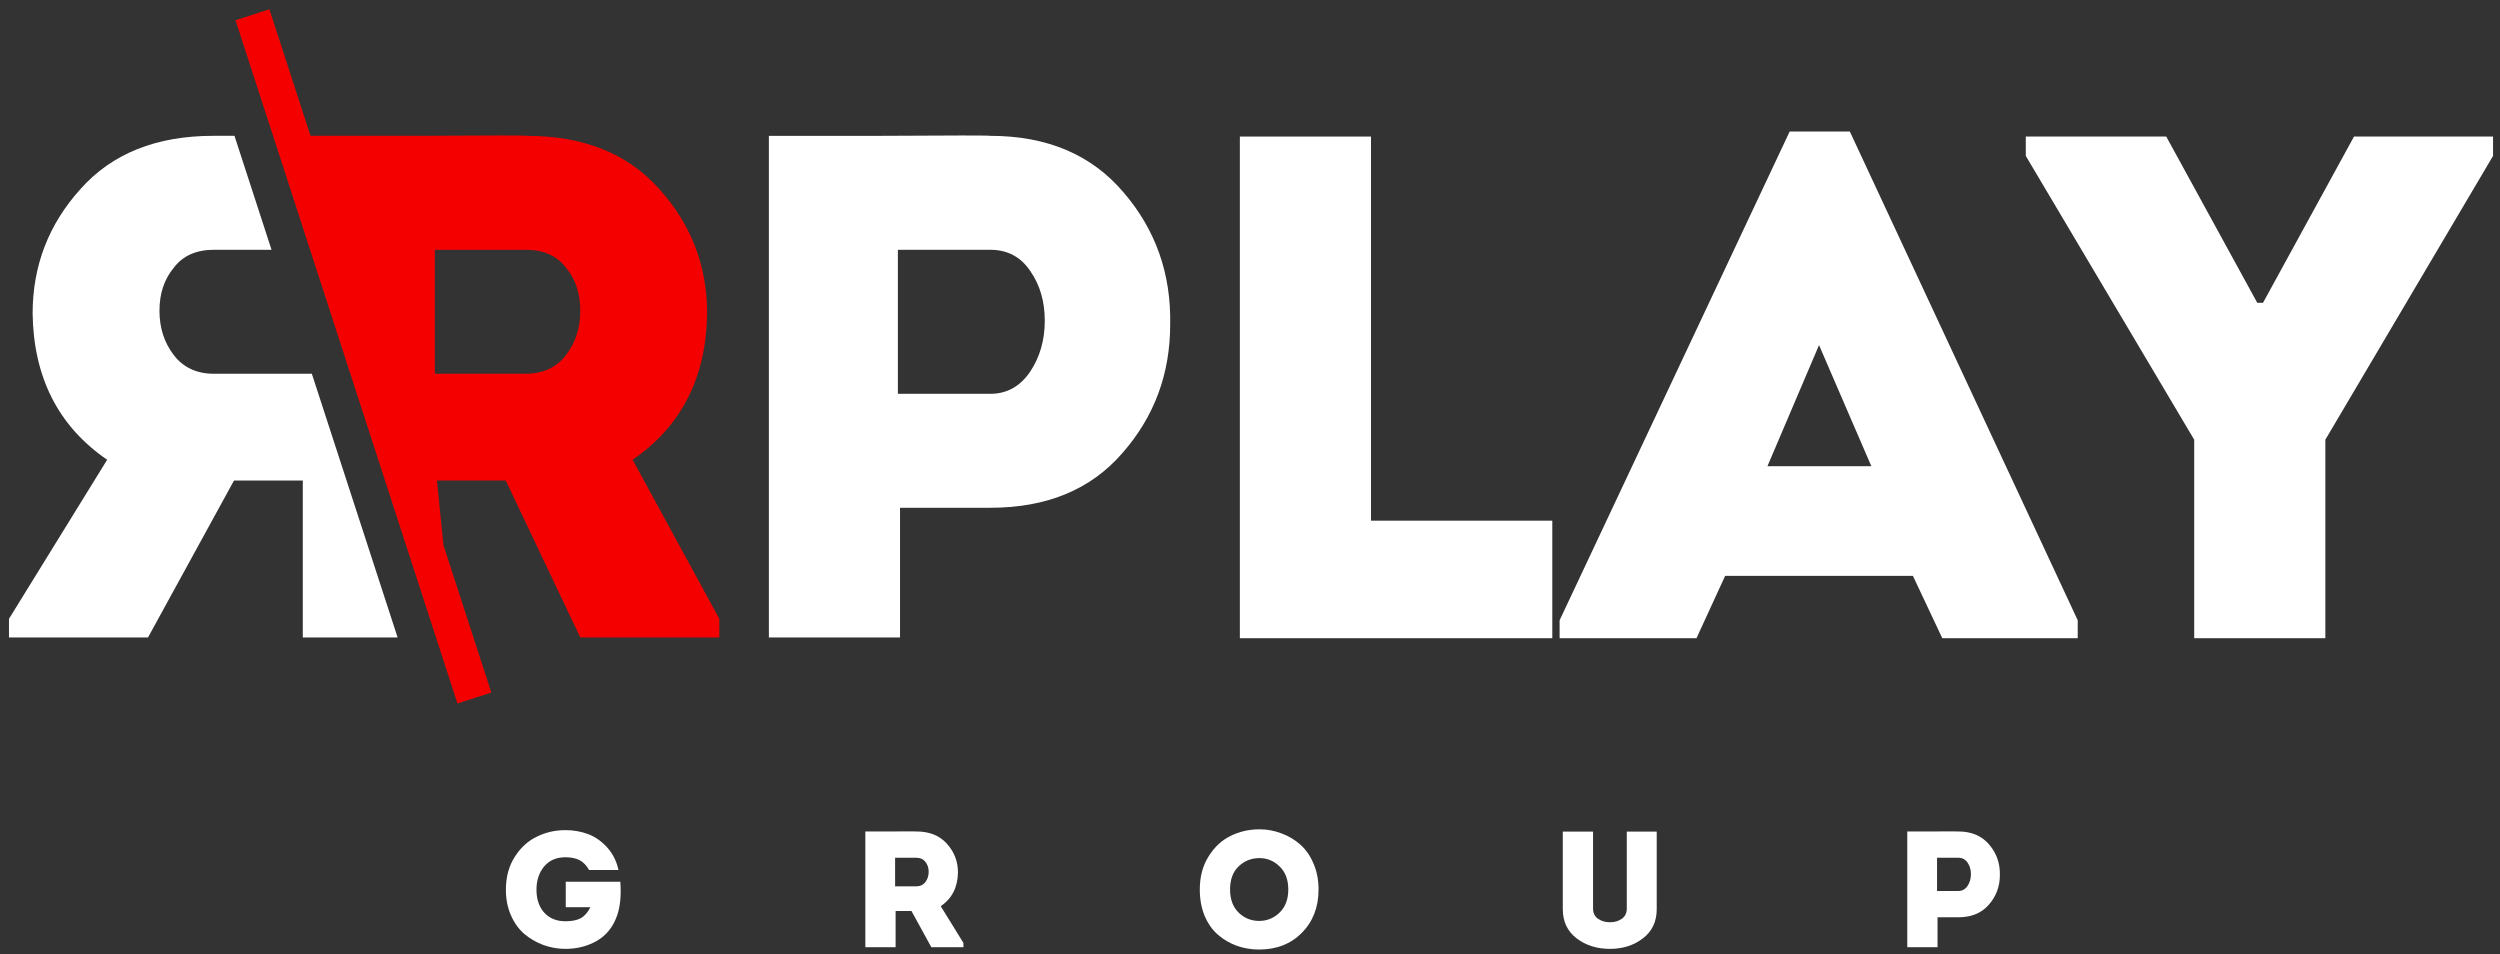 <svg width="186" height="71" viewBox="0 0 186 71" fill="none" xmlns="http://www.w3.org/2000/svg">
<rect x="0" y="0" width="186" height="71" fill="#333333" stroke="none"/>
<path d="M66.962 47.428H57.205V10.107C57.241 10.107 59.977 10.107 65.416 10.107C70.89 10.071 73.644 10.071 73.68 10.107C77.91 10.107 81.215 11.511 83.597 14.319C85.978 17.091 87.133 20.361 87.062 24.129C87.062 27.826 85.872 31.025 83.49 33.726C81.144 36.428 77.874 37.778 73.68 37.778H66.962V47.428ZM66.802 29.301H73.68C74.888 29.301 75.866 28.768 76.612 27.701C77.359 26.599 77.732 25.32 77.732 23.863C77.732 22.441 77.377 21.214 76.666 20.184C75.955 19.117 74.96 18.584 73.68 18.584H66.802V29.301Z" fill="white"/>
<path d="M102.002 10.16V38.738H115.491V47.482H92.245V10.16H102.002Z" fill="white"/>
<path d="M142.32 42.843H128.351L126.219 47.482H116.035V46.149L133.15 9.787H137.628L154.583 46.149V47.482H144.506L142.32 42.843ZM135.336 25.675L131.497 34.686H139.228L135.336 25.675Z" fill="white"/>
<path d="M167.941 22.53H168.367L175.138 10.16H185.482V11.6L173.006 32.713V47.482H163.249V32.713L150.719 11.6V10.16H161.169L167.941 22.53Z" fill="white"/>
<path d="M7.972 34.206L0.668 46.042V47.428H11.011L17.409 35.752H22.528V47.428H29.582L23.201 27.808H15.916C14.637 27.808 13.642 27.346 12.931 26.421C12.22 25.497 11.864 24.395 11.864 23.116C11.864 21.836 12.22 20.77 12.931 19.917C13.606 19.028 14.601 18.584 15.916 18.584H20.202L17.445 10.106H15.863C11.633 10.106 8.346 11.422 6 14.052C3.618 16.682 2.427 19.774 2.427 23.329C2.498 28.092 4.347 31.718 7.972 34.206Z" fill="white"/>
<path d="M37.638 66.192C37.638 65.248 37.859 64.432 38.302 63.743C38.745 63.054 39.295 62.554 39.951 62.242C40.607 61.922 41.312 61.762 42.067 61.762C42.666 61.762 43.228 61.861 43.753 62.057C44.278 62.254 44.749 62.583 45.168 63.042C45.586 63.501 45.869 64.063 46.017 64.727H43.827C43.638 64.391 43.404 64.149 43.125 64.001C42.846 63.854 42.494 63.78 42.067 63.78C41.395 63.78 40.865 64.01 40.48 64.469C40.103 64.928 39.914 65.499 39.914 66.179C39.914 66.901 40.107 67.475 40.492 67.902C40.886 68.328 41.411 68.542 42.067 68.542C42.535 68.542 42.912 68.468 43.199 68.32C43.486 68.164 43.728 67.889 43.925 67.496H42.092V65.601H46.152C46.226 66.594 46.148 67.426 45.918 68.099C45.623 68.952 45.123 69.583 44.417 69.993C43.72 70.395 42.937 70.596 42.067 70.596C41.509 70.596 40.968 70.502 40.443 70.313C39.926 70.125 39.455 69.854 39.028 69.501C38.61 69.149 38.273 68.685 38.019 68.111C37.765 67.537 37.638 66.897 37.638 66.192Z" fill="white"/>
<path d="M69.992 67.422L71.678 70.153V70.473H69.291L67.814 67.779H66.633V70.473H64.382V61.861C64.39 61.861 65.022 61.861 66.276 61.861C67.54 61.852 68.171 61.852 68.171 61.861C69.147 61.861 69.906 62.164 70.448 62.771C70.997 63.378 71.272 64.092 71.272 64.912C71.255 66.011 70.829 66.848 69.992 67.422ZM66.596 65.945H68.159C68.454 65.945 68.684 65.839 68.848 65.626C69.012 65.412 69.094 65.158 69.094 64.863C69.094 64.567 69.012 64.321 68.848 64.124C68.692 63.919 68.463 63.817 68.159 63.817H66.596V65.945Z" fill="white"/>
<path d="M98.1 66.179C98.1 67.492 97.685 68.566 96.857 69.403C96.037 70.231 94.974 70.646 93.67 70.646C93.088 70.646 92.534 70.551 92.009 70.363C91.492 70.174 91.025 69.899 90.606 69.538C90.196 69.177 89.868 68.71 89.622 68.136C89.384 67.553 89.265 66.901 89.265 66.179C89.265 65.228 89.483 64.407 89.918 63.718C90.352 63.021 90.898 62.513 91.554 62.193C92.218 61.865 92.936 61.701 93.707 61.701C94.265 61.701 94.802 61.799 95.319 61.996C95.844 62.185 96.311 62.459 96.722 62.82C97.14 63.181 97.472 63.653 97.718 64.235C97.972 64.809 98.1 65.457 98.1 66.179ZM91.517 66.179C91.517 66.909 91.73 67.484 92.157 67.902C92.583 68.312 93.092 68.517 93.683 68.517C94.265 68.517 94.769 68.312 95.196 67.902C95.631 67.484 95.848 66.909 95.848 66.179C95.848 65.449 95.635 64.879 95.208 64.469C94.782 64.051 94.281 63.842 93.707 63.842C93.1 63.842 92.583 64.047 92.157 64.457C91.73 64.859 91.517 65.433 91.517 66.179Z" fill="white"/>
<path d="M119.778 70.596C118.81 70.596 117.982 70.334 117.293 69.809C116.612 69.284 116.272 68.562 116.272 67.643V61.873H118.523V67.594C118.523 67.93 118.646 68.185 118.892 68.357C119.138 68.529 119.438 68.615 119.791 68.615C120.127 68.615 120.418 68.529 120.664 68.357C120.91 68.185 121.033 67.93 121.033 67.594V61.873H123.26V67.643C123.26 68.562 122.92 69.284 122.239 69.809C121.558 70.334 120.738 70.596 119.778 70.596Z" fill="white"/>
<path d="M144.153 70.473H141.901V61.861C141.91 61.861 142.541 61.861 143.796 61.861C145.059 61.852 145.695 61.852 145.703 61.861C146.679 61.861 147.442 62.185 147.992 62.833C148.541 63.472 148.808 64.227 148.791 65.097C148.791 65.95 148.517 66.688 147.967 67.311C147.426 67.935 146.671 68.246 145.703 68.246H144.153V70.473ZM144.116 66.29H145.703C145.982 66.29 146.208 66.167 146.38 65.921C146.552 65.667 146.638 65.371 146.638 65.035C146.638 64.707 146.556 64.424 146.392 64.186C146.228 63.94 145.998 63.817 145.703 63.817H144.116V66.29Z" fill="white"/>
<path fill-rule="evenodd" clip-rule="evenodd" d="M20.043 0.689L17.524 1.508L34.035 52.342L36.554 51.524L32.994 40.565L32.511 35.752H37.629L43.174 47.428H53.518V46.042L47.066 34.205C50.692 31.717 52.54 28.092 52.611 23.329C52.611 19.774 51.42 16.682 49.039 14.052C46.693 11.421 43.405 10.106 39.175 10.106C39.175 10.071 36.438 10.071 30.965 10.106H23.102L20.043 0.689ZM39.122 27.807H32.351V18.584H39.122C40.437 18.584 41.432 19.028 42.108 19.916C42.819 20.77 43.174 21.836 43.174 23.116C43.174 24.395 42.819 25.497 42.108 26.421C41.397 27.345 40.402 27.807 39.122 27.807Z" fill="#F50000"/>
</svg>
